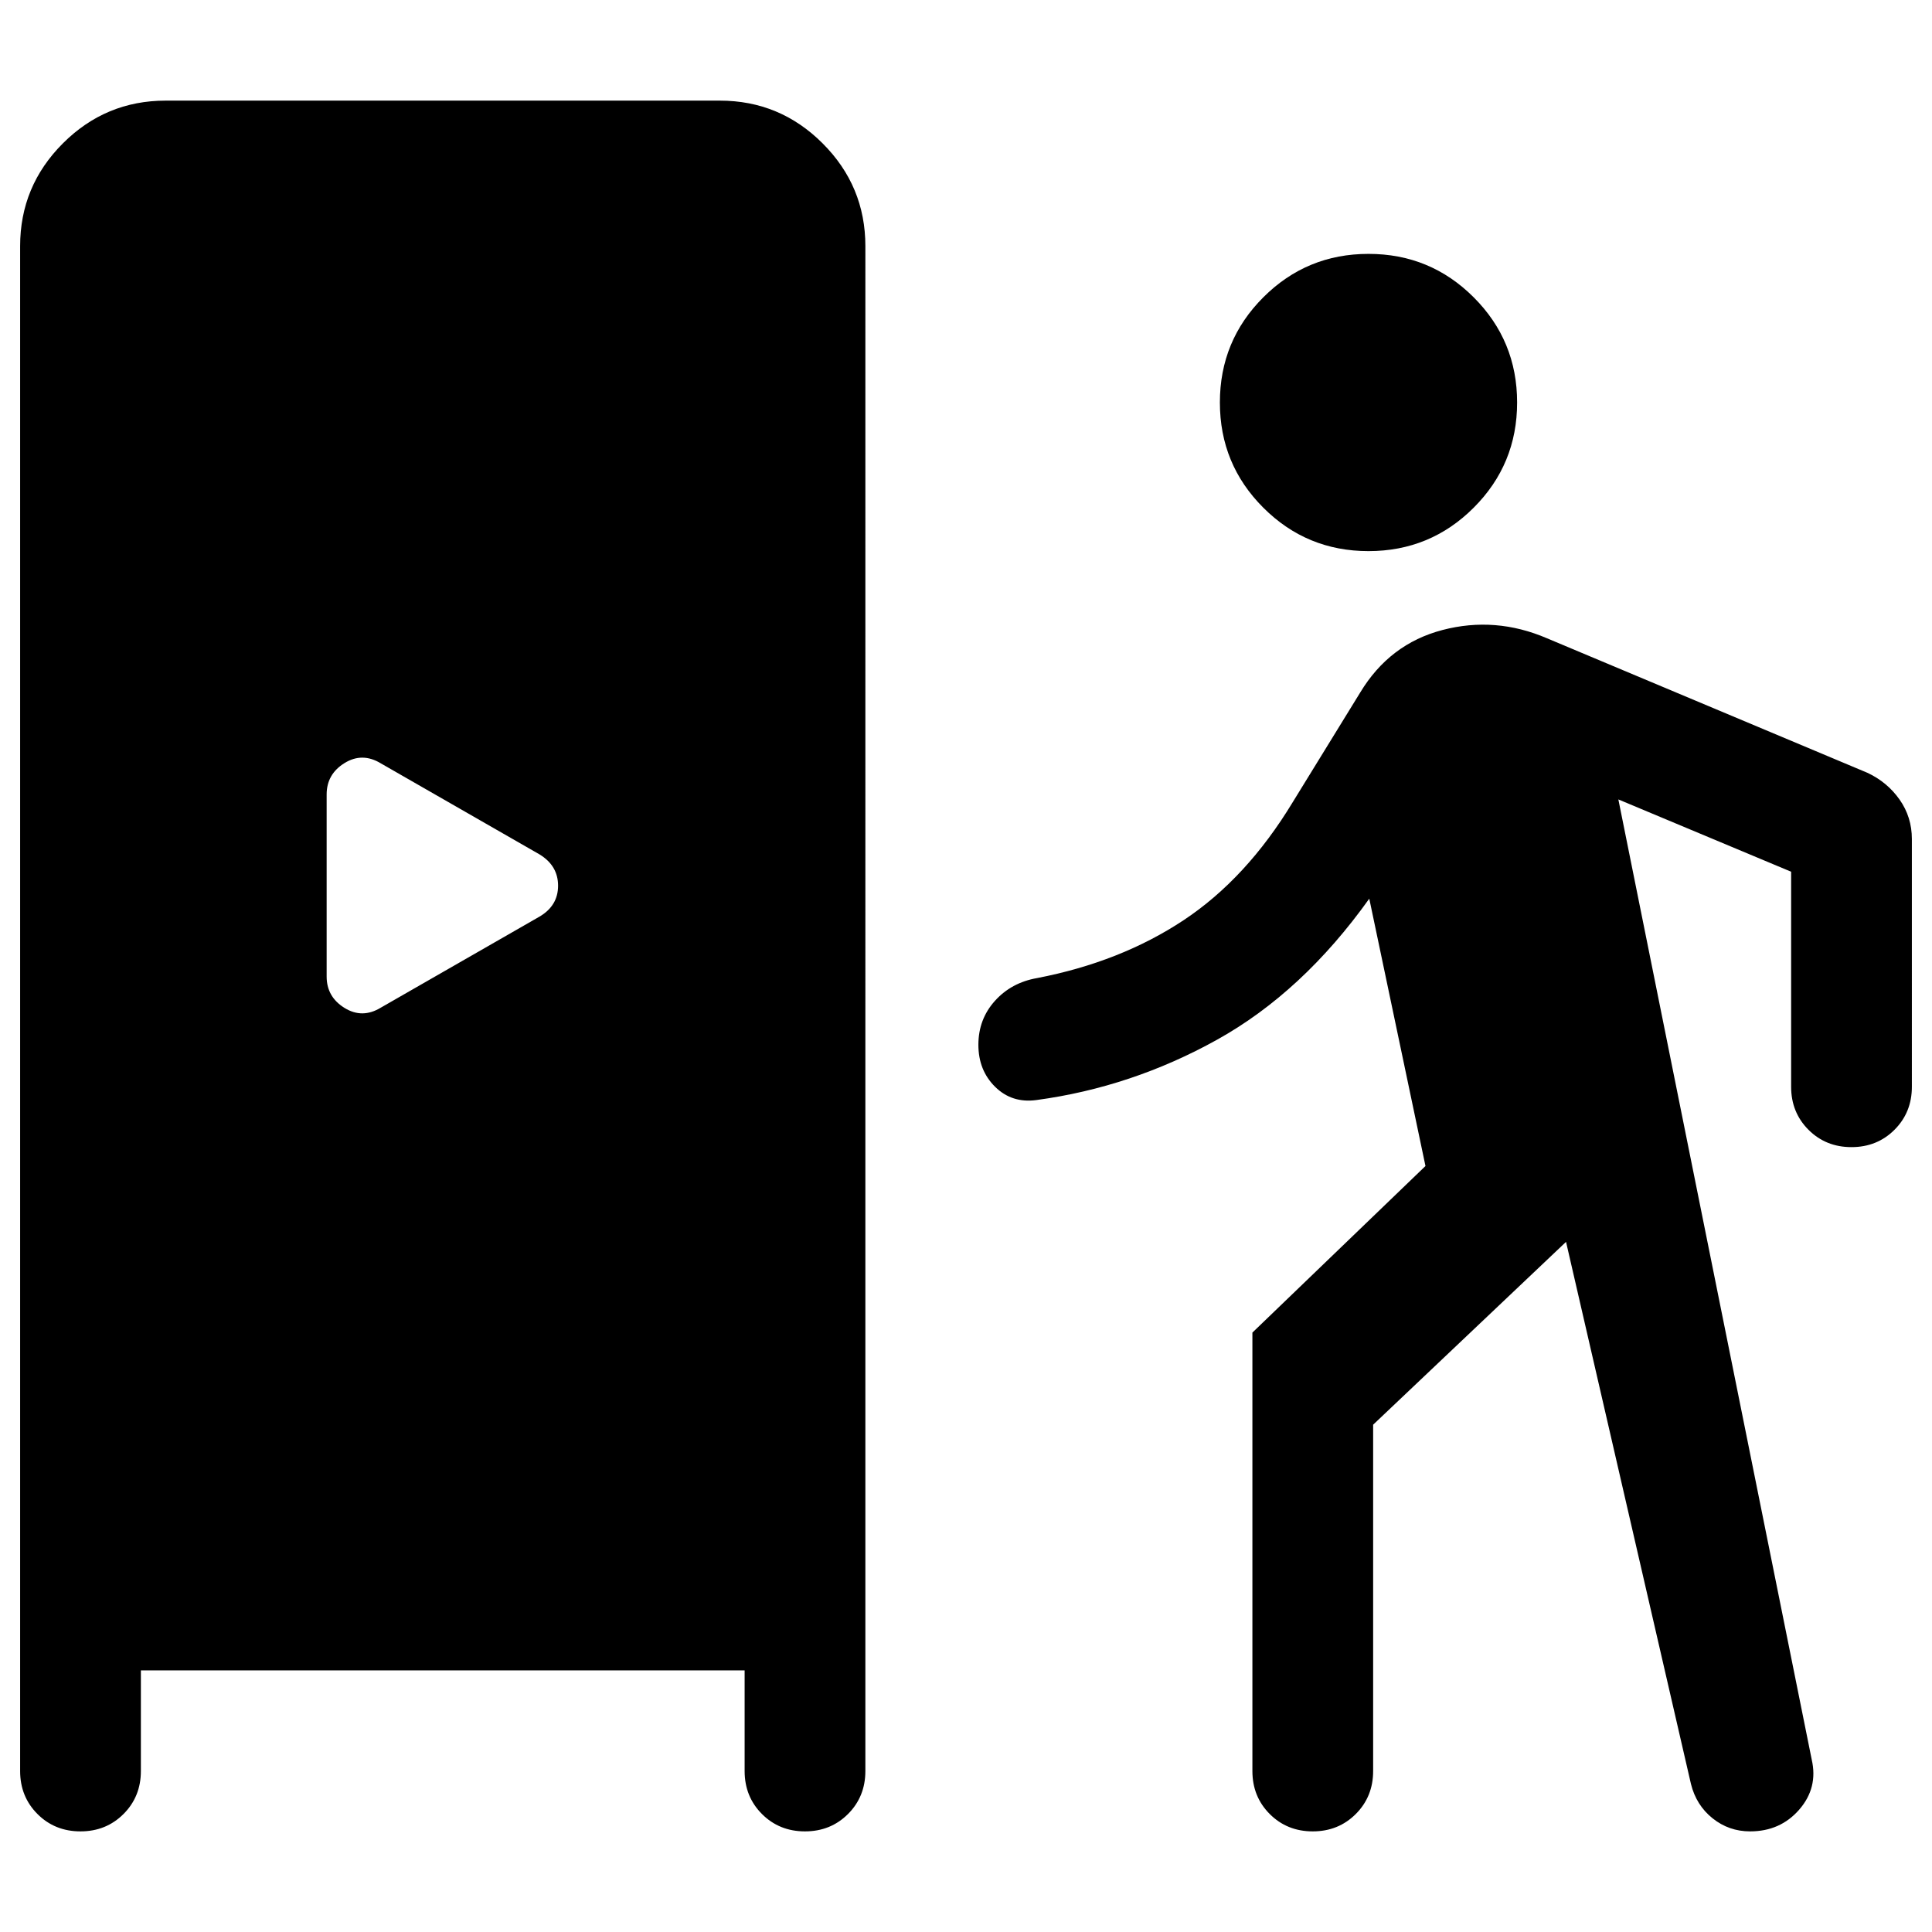 <svg xmlns="http://www.w3.org/2000/svg" height="24" viewBox="0 -960 960 960" width="24"><path d="M70-130.001V-80q0 12.75-8.63 21.374Q52.743-50 39.988-50q-12.756 0-21.371-8.625Q10-67.25 10-80v-757.692q0-29.827 21.24-51.067t51.067-21.24h275.384q29.827 0 51.067 21.24t21.24 51.067V-80q0 12.75-8.628 21.374Q412.742-50 399.987-50q-12.756 0-21.371-8.625-8.615-8.624-8.615-21.374v-50.001H69.999Zm708.154-212.923-95.848 90.847V-80q0 12.75-8.628 21.374Q665.049-50 652.294-50q-12.756 0-21.371-8.625-8.615-8.624-8.615-21.374v-217.846l86-82.769-27.924-132.848q-33.154 46.462-75.615 70.077-42.462 23.616-89.846 30.001-12.154 1.615-20.461-6.589-8.308-8.205-8.308-20.885 0-12.679 8.192-21.794 8.193-9.116 20.961-11.346 41.462-8 72.77-28.731 31.307-20.731 54.307-58.731l33.462-54.385q14.615-24.23 40.923-31.115 26.307-6.884 51.923 4.116l159.23 66.846q9.847 4.615 15.962 13.29 6.115 8.675 6.115 19.633V-420q0 12.75-8.628 21.374-8.629 8.625-21.384 8.625-12.756 0-21.371-8.625-8.615-8.624-8.615-21.374v-106.846l-85.849-35.924L900.23-85.692q3.231 14-6.173 24.845Q884.654-50 869.609-50q-10.532 0-18.647-6.5-8.115-6.5-10.731-17.038l-62.077-269.385ZM189.231-459.308l78.846-45.231q9.23-5.423 9.23-15.365t-9.23-15.557l-78.846-45.231q-9.231-5.615-18.077-.117-8.846 5.498-8.846 15.578v90.462q0 10.08 8.846 15.578 8.846 5.498 18.077-.117ZM680-686.154q-30.692 0-52.269-21.577-21.577-21.577-21.577-52.269 0-30.692 21.577-52.269 21.577-21.577 52.269-21.577 30.692 0 52.269 21.577 21.577 21.577 21.577 52.269 0 30.692-21.577 52.269-21.577 21.577-52.269 21.577Z"/></svg>